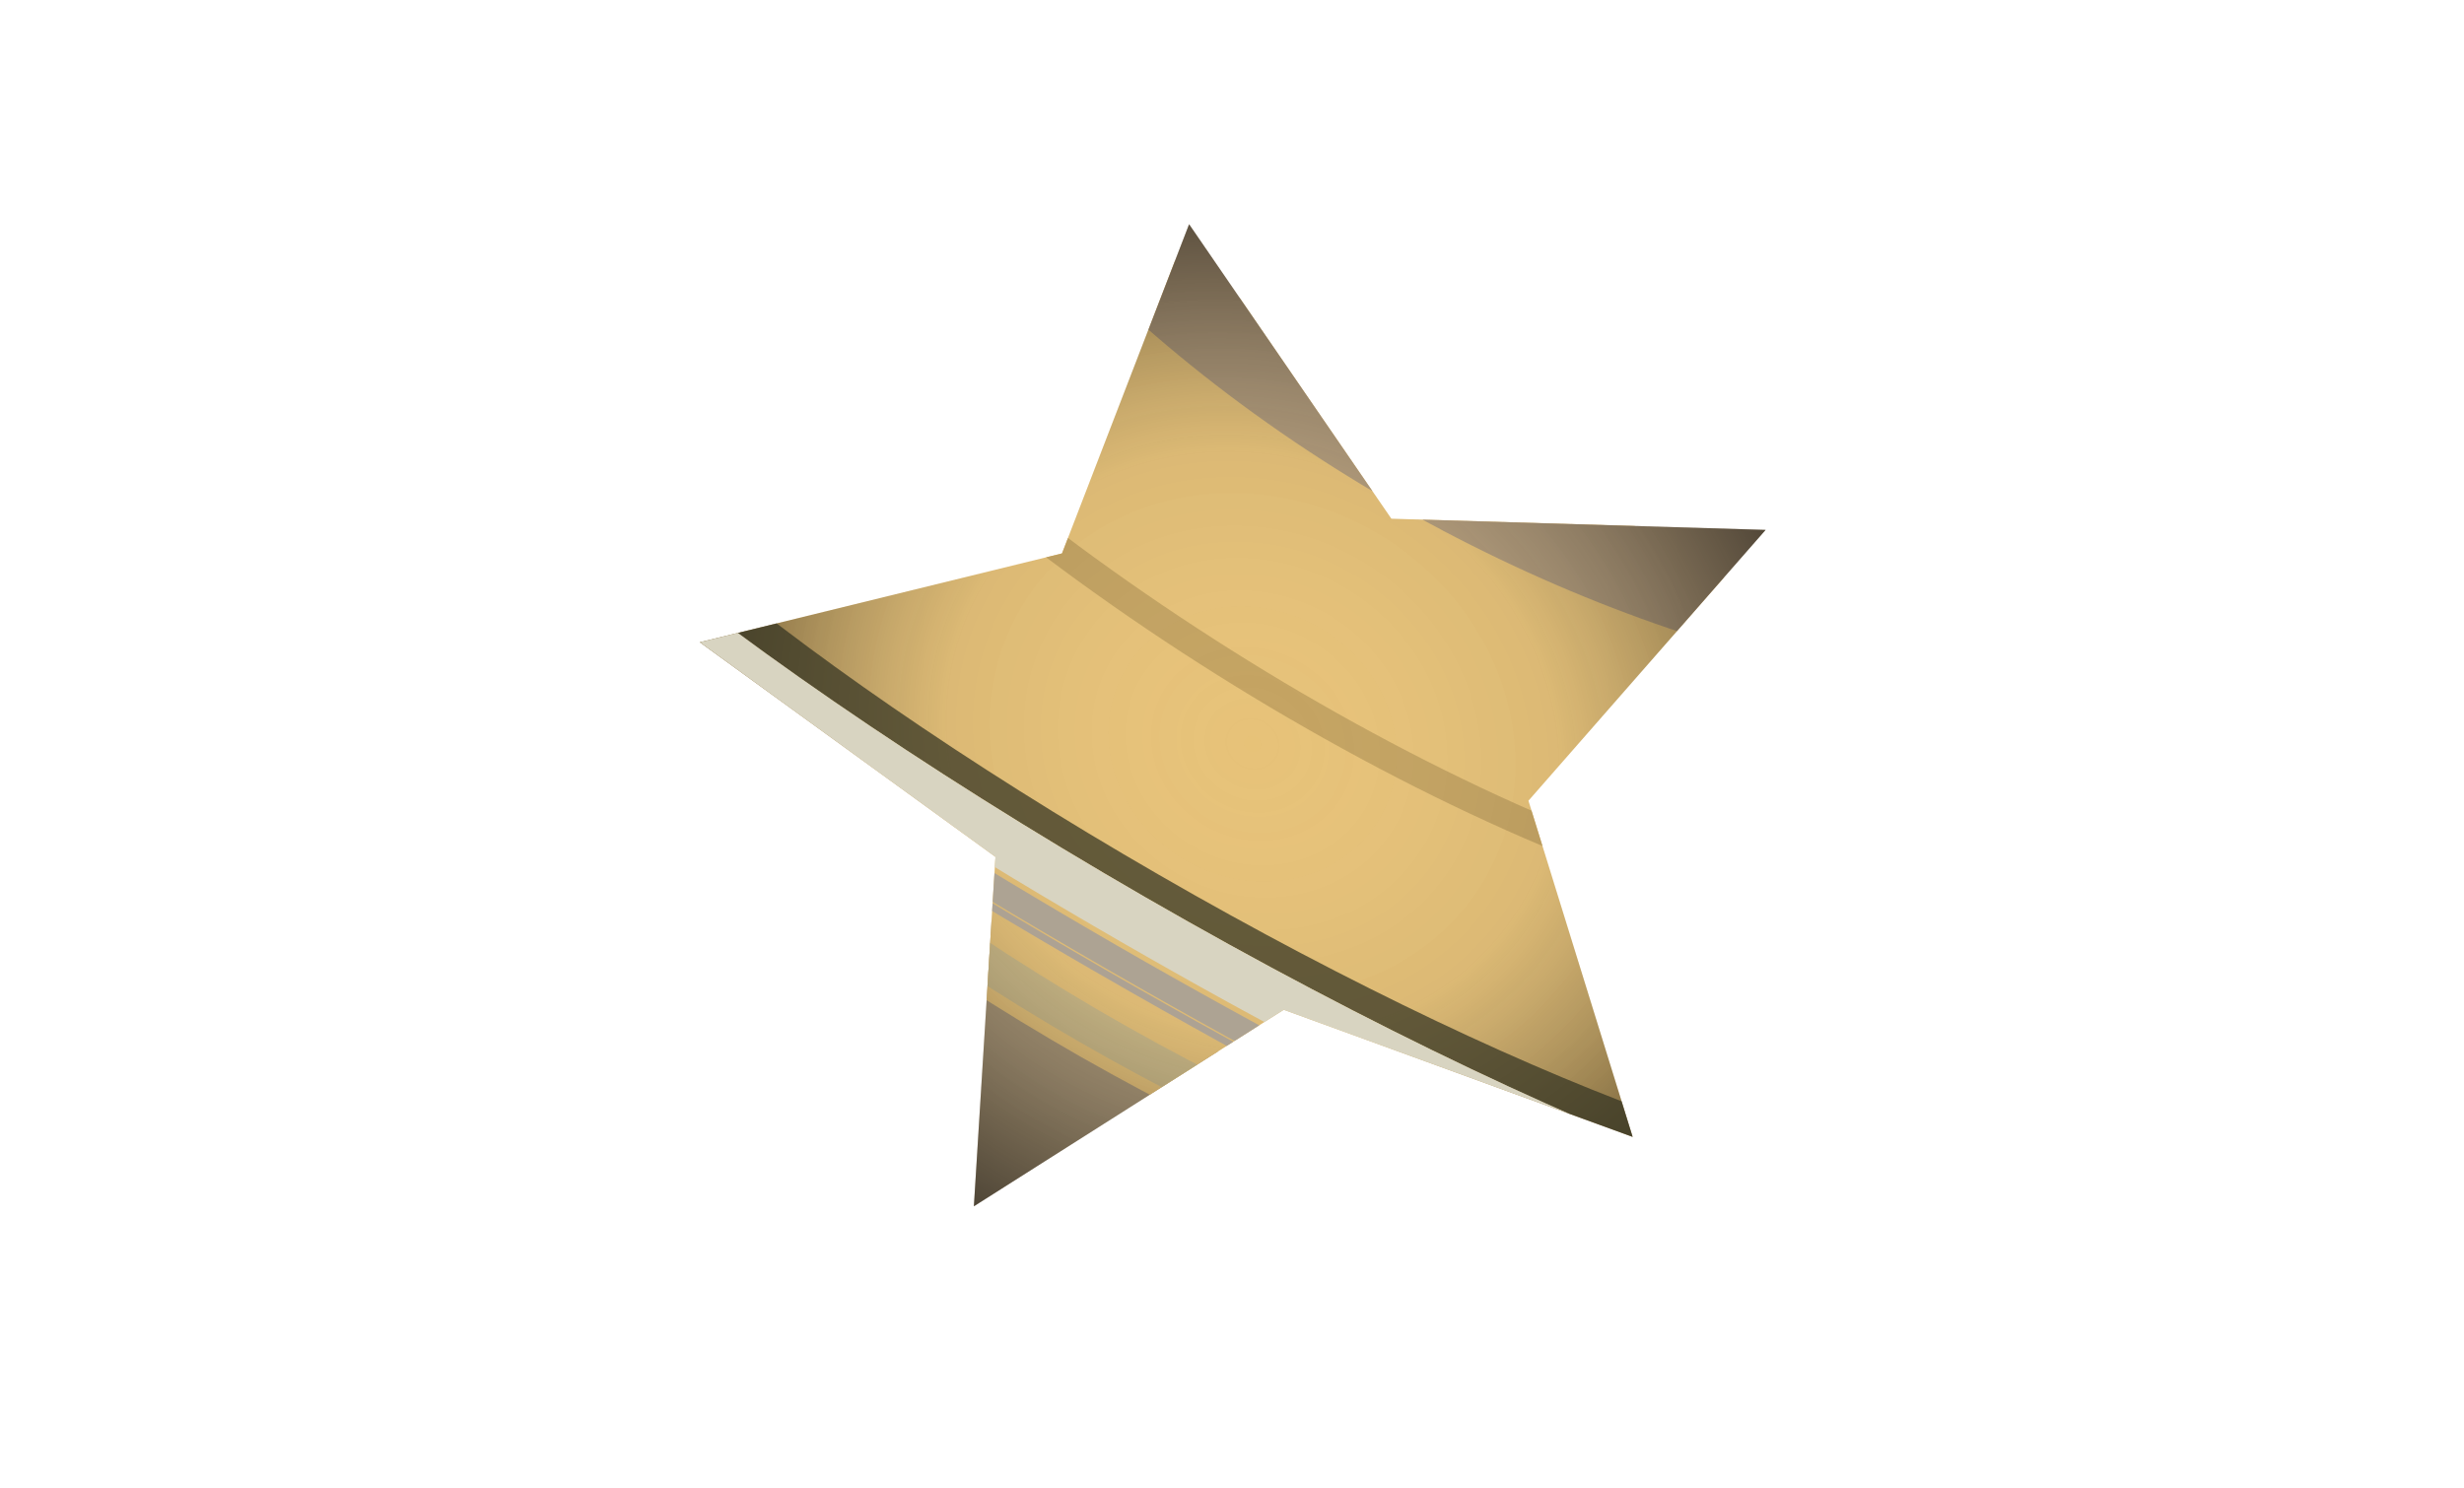 <!-- Created with Inkscape (http://www.inkscape.org/) -->
<svg xmlns:rdf="http://www.w3.org/1999/02/22-rdf-syntax-ns#" xmlns="http://www.w3.org/2000/svg" version="1.1" xmlns:cc="http://creativecommons.org/ns#" xmlns:xlink="http://www.w3.org/1999/xlink" viewBox="0 0 874.25 528.02" xmlns:dc="http://purl.org/dc/elements/1.1/">

	<defs>
		<radialGradient id="radialGradient22276" gradientUnits="userSpaceOnUse" cy="629.84" cx="1143" gradientTransform="scale(1.068,0.937)" r="184.27">
			<stop stop-color="#FFF" stop-opacity="0" offset="0"/>
			<stop stop-color="#3f3f3f" stop-opacity="0.071" offset="0.5"/>
			<stop stop-color="#000" stop-opacity="0.33" offset="0.78"/>
			<stop stop-color="#000" stop-opacity="0.522" offset="0.93"/>
			<stop stop-color="#000" stop-opacity="0.651" offset="1"/>
		</radialGradient>
		<clipPath id="clipPath3823" clipPathUnits="userSpaceOnUse">
			<path fill-rule="nonzero" transform="matrix(1.058,-0.611,0.571,0.989,854.109,675.695)" fill="#FFF" d="m408,212.02-87.137-34.011-77.417,52.499,5.42-93.382l-73.85-57.41,90.49-23.701,31.773-87.977,50.504,78.733,93.49,3.031-59.273,72.362z"/>
		</clipPath>
	</defs>
	<g clip-path="url(#clipPath3823)" transform="matrix(1.007,0.581,-0.581,1.007,-467.847,-1054.483)">
		<path d="m1081.7,676.89c73.893,115.38,253.91,115.85,329.33-0.354-109.96,0.118-219.37,0.236-329.33,0.354z" fill-opacity="1" fill-rule="evenodd" stroke="none" fill="#ac9877"/>
		<path fill-rule="nonzero" fill="#e7c278" d="m1104.6,474.28c-31.578,31.133-51.367,77.048-48.031,127.25h0.031c1.616,26.25,10.043,53.467,27,78.25,102.29,26.879,230.22,24.645,325.38-0.062,17.033-25.087,28.068-56.292,27.594-87.938h-0.219c0.248-45.378-16.815-85.689-47.875-117.5-94.895,0-188.98-0-283.88,0z"/>
		<path d="m1165.6,432.79c53.847,0,107.65,0.015,161.5,0.015,23.929,9.263,51.246,28.309,67.578,48.207-85.752,30.259-201.81,34.007-296.3-0.304,17.852-19.771,40.261-36.883,67.228-47.919z" fill-rule="nonzero" fill="#b29b7a"/>
		<path d="m1164.5,433.26c55.327,18.168,117.32,16.965,165.62,0.76-61.91-25.321-117.13-21.586-165.62-0.76z" fill-rule="evenodd" fill="#797265"/>
		<path d="m1073.7,663.39c114.24,26.163,229.35,28.961,345.01-0.03-2.003,4.451-4.781,8.549-7.492,12.823-108.59,25.515-221.34,25.574-329.93,0.177-3.359-5.217-4.934-8.106-7.586-12.97z" fill-rule="nonzero" fill="#ccb986"/>
		<path d="m1063.4,542.49c105.64,34.042,274.5,37.083,366.13,0.125,0.796,2.686,1.515,5.371,2.235,8.057-92.177,37.5-263.99,35-370.67,0,0.746-2.727,1.462-5.455,2.299-8.182z" fill-rule="nonzero" fill="#c4a361"/>
		<path d="m1417,589.88c0,95.227-88.019,172.42-196.6,172.42s-196.6-77.197-196.6-172.42c0-95.227,88.019-172.42,196.6-172.42s196.6,77.197,196.6,172.42z" fill-rule="nonzero" transform="matrix(0.972,0,0,1.01,59.895,-5.887)" fill="url(#radialGradient22276)"/>
		<path fill-rule="nonzero" fill="#ada293" d="M1073.3,517.75c-154.94,12.37-263.8,41.37-263.8,75.13,0,44.988,193.31,81.5,431.5,81.5,238.19,0,431.53-36.512,431.53-81.5,0-32.914-103.7-61.233-252.53-74.094,0.279,0.57,0.477,1.177,0.75,1.75,143.28,12.746,242.78,40.185,242.78,72.062,0,43.999-189.08,79.719-422.03,79.719-232.95,0-422-35.72-422-79.719,0-32.645,104.18-60.681,253.03-73,0.29-0.603,0.516-1.245,0.813-1.844z"/>
		<path fill-rule="nonzero" fill="#ada393" d="m1072.3,520.06c-147.52,12.305-250.69,40.131-250.69,72.531,0,43.778,188.1,79.312,419.88,79.312,231.78,0,419.91-35.535,419.91-79.312,0-31.635-98.475-58.898-240.44-71.625,1.405,2.979,2.78,5.97,4,9.031,116.48,12.214,195.47,35.664,195.47,62.594,0,39.505-169.78,71.562-378.94,71.562-209.16-0-378.91-32.058-378.91-71.562,0-27.707,83.656-51.703,205.69-63.594,1.233-3.043,2.629-5.995,4.031-8.938z"/>
		<path d="m1061.4,550.09c-65.976,9.988-108.34,25.3-108.34,42.5,0,30.076,129.23,54.469,288.47,54.469,159.24-0,288.5-24.393,288.5-54.469,0-16.287-38.109-30.857-98.156-40.844,0.953,3.961,1.811,7.964,2.469,12.031,33.263,7.927,53.281,17.921,53.281,28.812-0,25.656-110.26,46.469-246.09,46.469-135.83-0-246.06-20.813-246.06-46.469,0-11.956,24.154-22.823,63.469-31.062,0.695-3.859,1.511-7.68,2.469-11.438z" fill-opacity="0.73" fill-rule="nonzero" fill="#343423"/>
		<path fill-rule="nonzero" fill="#d8d4c1" d="m1067.4,530.84c-116.78,11.778-196.34,35.014-196.34,61.75,0,38.621,165.93,69.969,370.41,69.969,204.48-0,370.44-31.348,370.44-69.969,0-25.934-75.013-48.54-186.09-60.625,2.456,6.413,4.376,13.036,6,19.781,60.047,9.987,98.156,24.557,98.156,40.844,0,30.076-129.26,54.469-288.5,54.469-159.24-0-288.47-24.393-288.47-54.469-0-17.2,42.368-32.512,108.34-42.5,1.676-6.577,3.633-13.035,6.062-19.25z"/>
	</g>
</svg>
